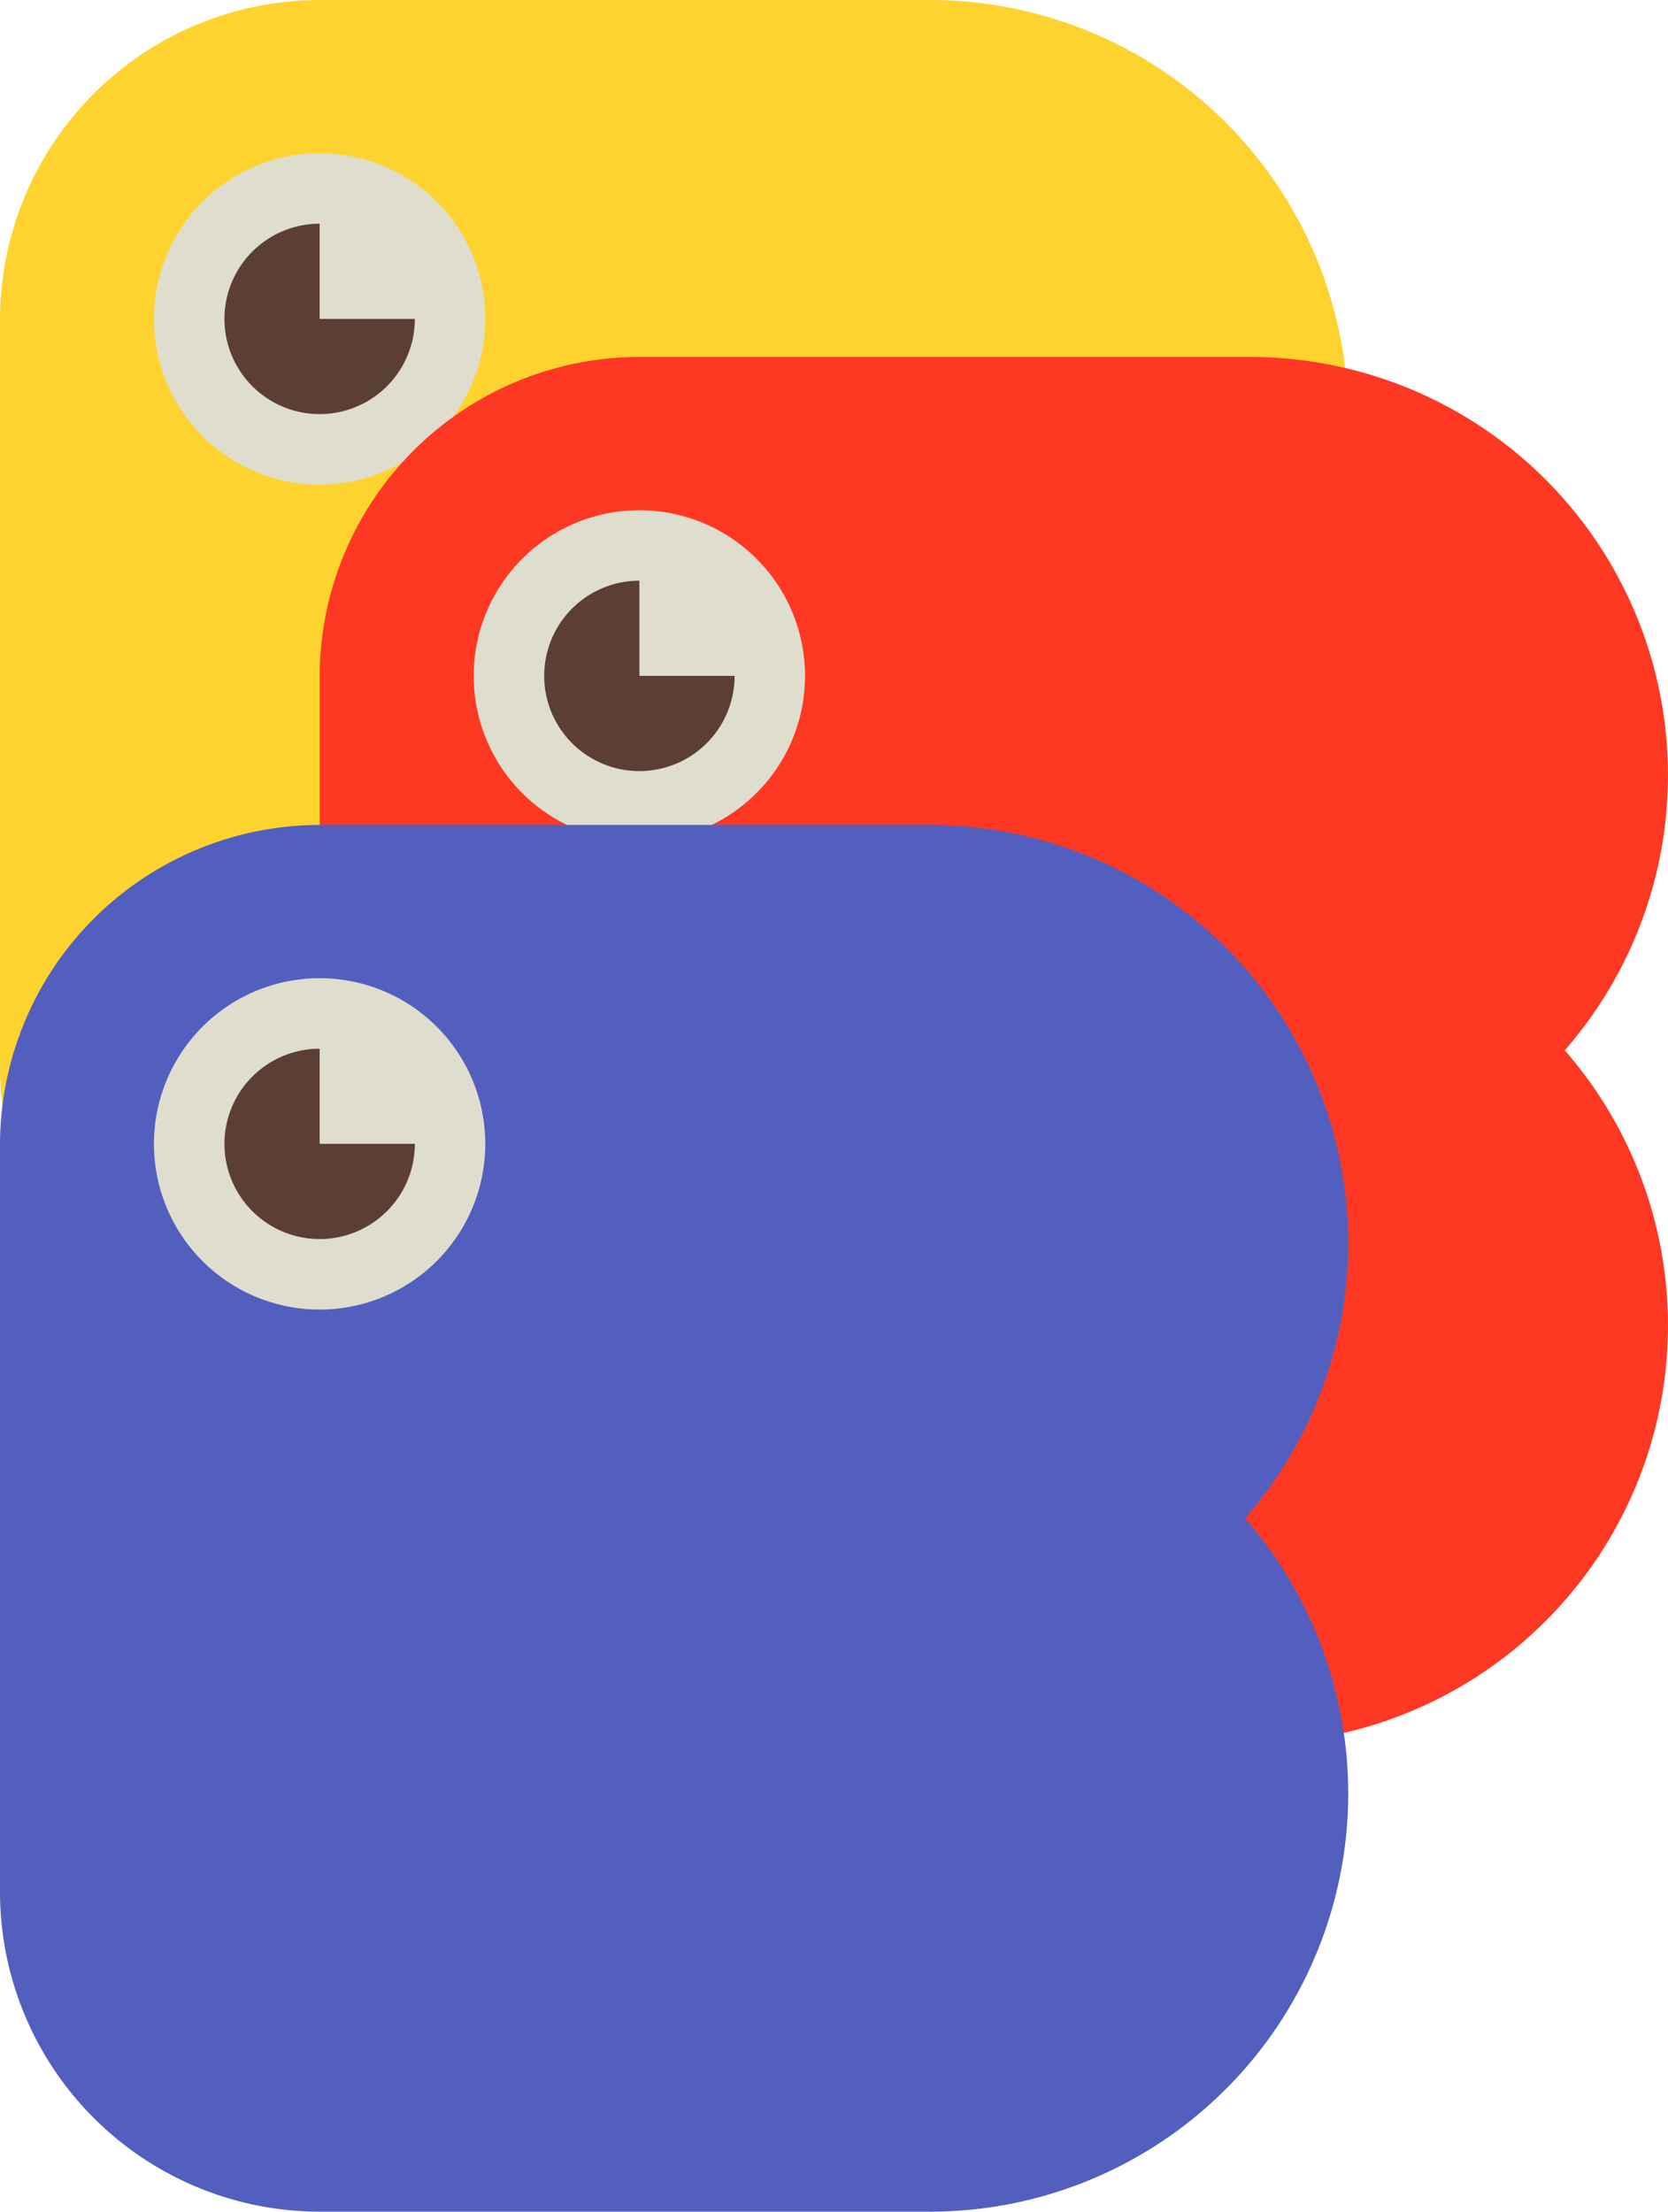 <svg xmlns="http://www.w3.org/2000/svg" width="144.648" height="191.775" viewBox="0 0 144.648 191.775"><defs><style>.a{fill:#ffd32f;}.b{fill:#dfddcd;}.c{fill:#5b3f34;}.d{fill:#ff3823;}.e{fill:#525fbe;}</style></defs><g transform="translate(-1109.836 -6413.785)"><g transform="translate(1109.836 6413.785)"><path class="a" d="M665.8,140.906a36.264,36.264,0,0,1-27.321,60.121H585.586a27.75,27.75,0,0,1-27.75-27.747V108.531a27.751,27.751,0,0,1,27.75-27.746H638.48A36.264,36.264,0,0,1,665.8,140.906Z" transform="translate(-557.836 -80.785)"/><g transform="translate(13.355 13.287)"><path class="b" d="M582.8,91.328a14.367,14.367,0,1,0,14.361,14.365A14.366,14.366,0,0,0,582.8,91.328Z" transform="translate(-568.433 -91.328)"/></g><path class="c" d="M573.28,104.43a8.255,8.255,0,0,0,16.511,0h-8.256V96.177A8.255,8.255,0,0,0,573.28,104.43Z" transform="translate(-553.816 -76.779)"/></g><g transform="translate(1137.563 6444.737)"><path class="d" d="M687.805,165.466a36.261,36.261,0,0,1-27.319,60.117h-52.9a27.749,27.749,0,0,1-27.754-27.746V133.092a27.751,27.751,0,0,1,27.754-27.747h52.9a36.264,36.264,0,0,1,27.319,60.121Z" transform="translate(-579.837 -105.345)"/><g transform="translate(13.356 13.29)"><path class="b" d="M604.8,115.89a14.366,14.366,0,1,0,14.363,14.363A14.364,14.364,0,0,0,604.8,115.89Z" transform="translate(-590.435 -115.89)"/></g><path class="c" d="M595.282,128.991a8.256,8.256,0,0,0,16.512,0h-8.256v-8.252A8.25,8.25,0,0,0,595.282,128.991Z" transform="translate(-575.817 -101.338)"/></g><g transform="translate(1109.836 6485.318)"><path class="e" d="M665.8,197.669a36.262,36.262,0,0,1-27.319,60.118H585.588a27.751,27.751,0,0,1-27.752-27.747V165.294a27.753,27.753,0,0,1,27.752-27.749h52.895A36.265,36.265,0,0,1,665.8,197.669Z" transform="translate(-557.836 -137.545)"/><g transform="translate(13.355 13.287)"><path class="b" d="M582.8,148.088a14.367,14.367,0,1,0,14.361,14.363A14.365,14.365,0,0,0,582.8,148.088Z" transform="translate(-568.433 -148.088)"/></g><path class="c" d="M573.28,161.188a8.255,8.255,0,1,0,16.511,0h-8.256V152.94A8.252,8.252,0,0,0,573.28,161.188Z" transform="translate(-553.816 -133.538)"/></g></g></svg>

